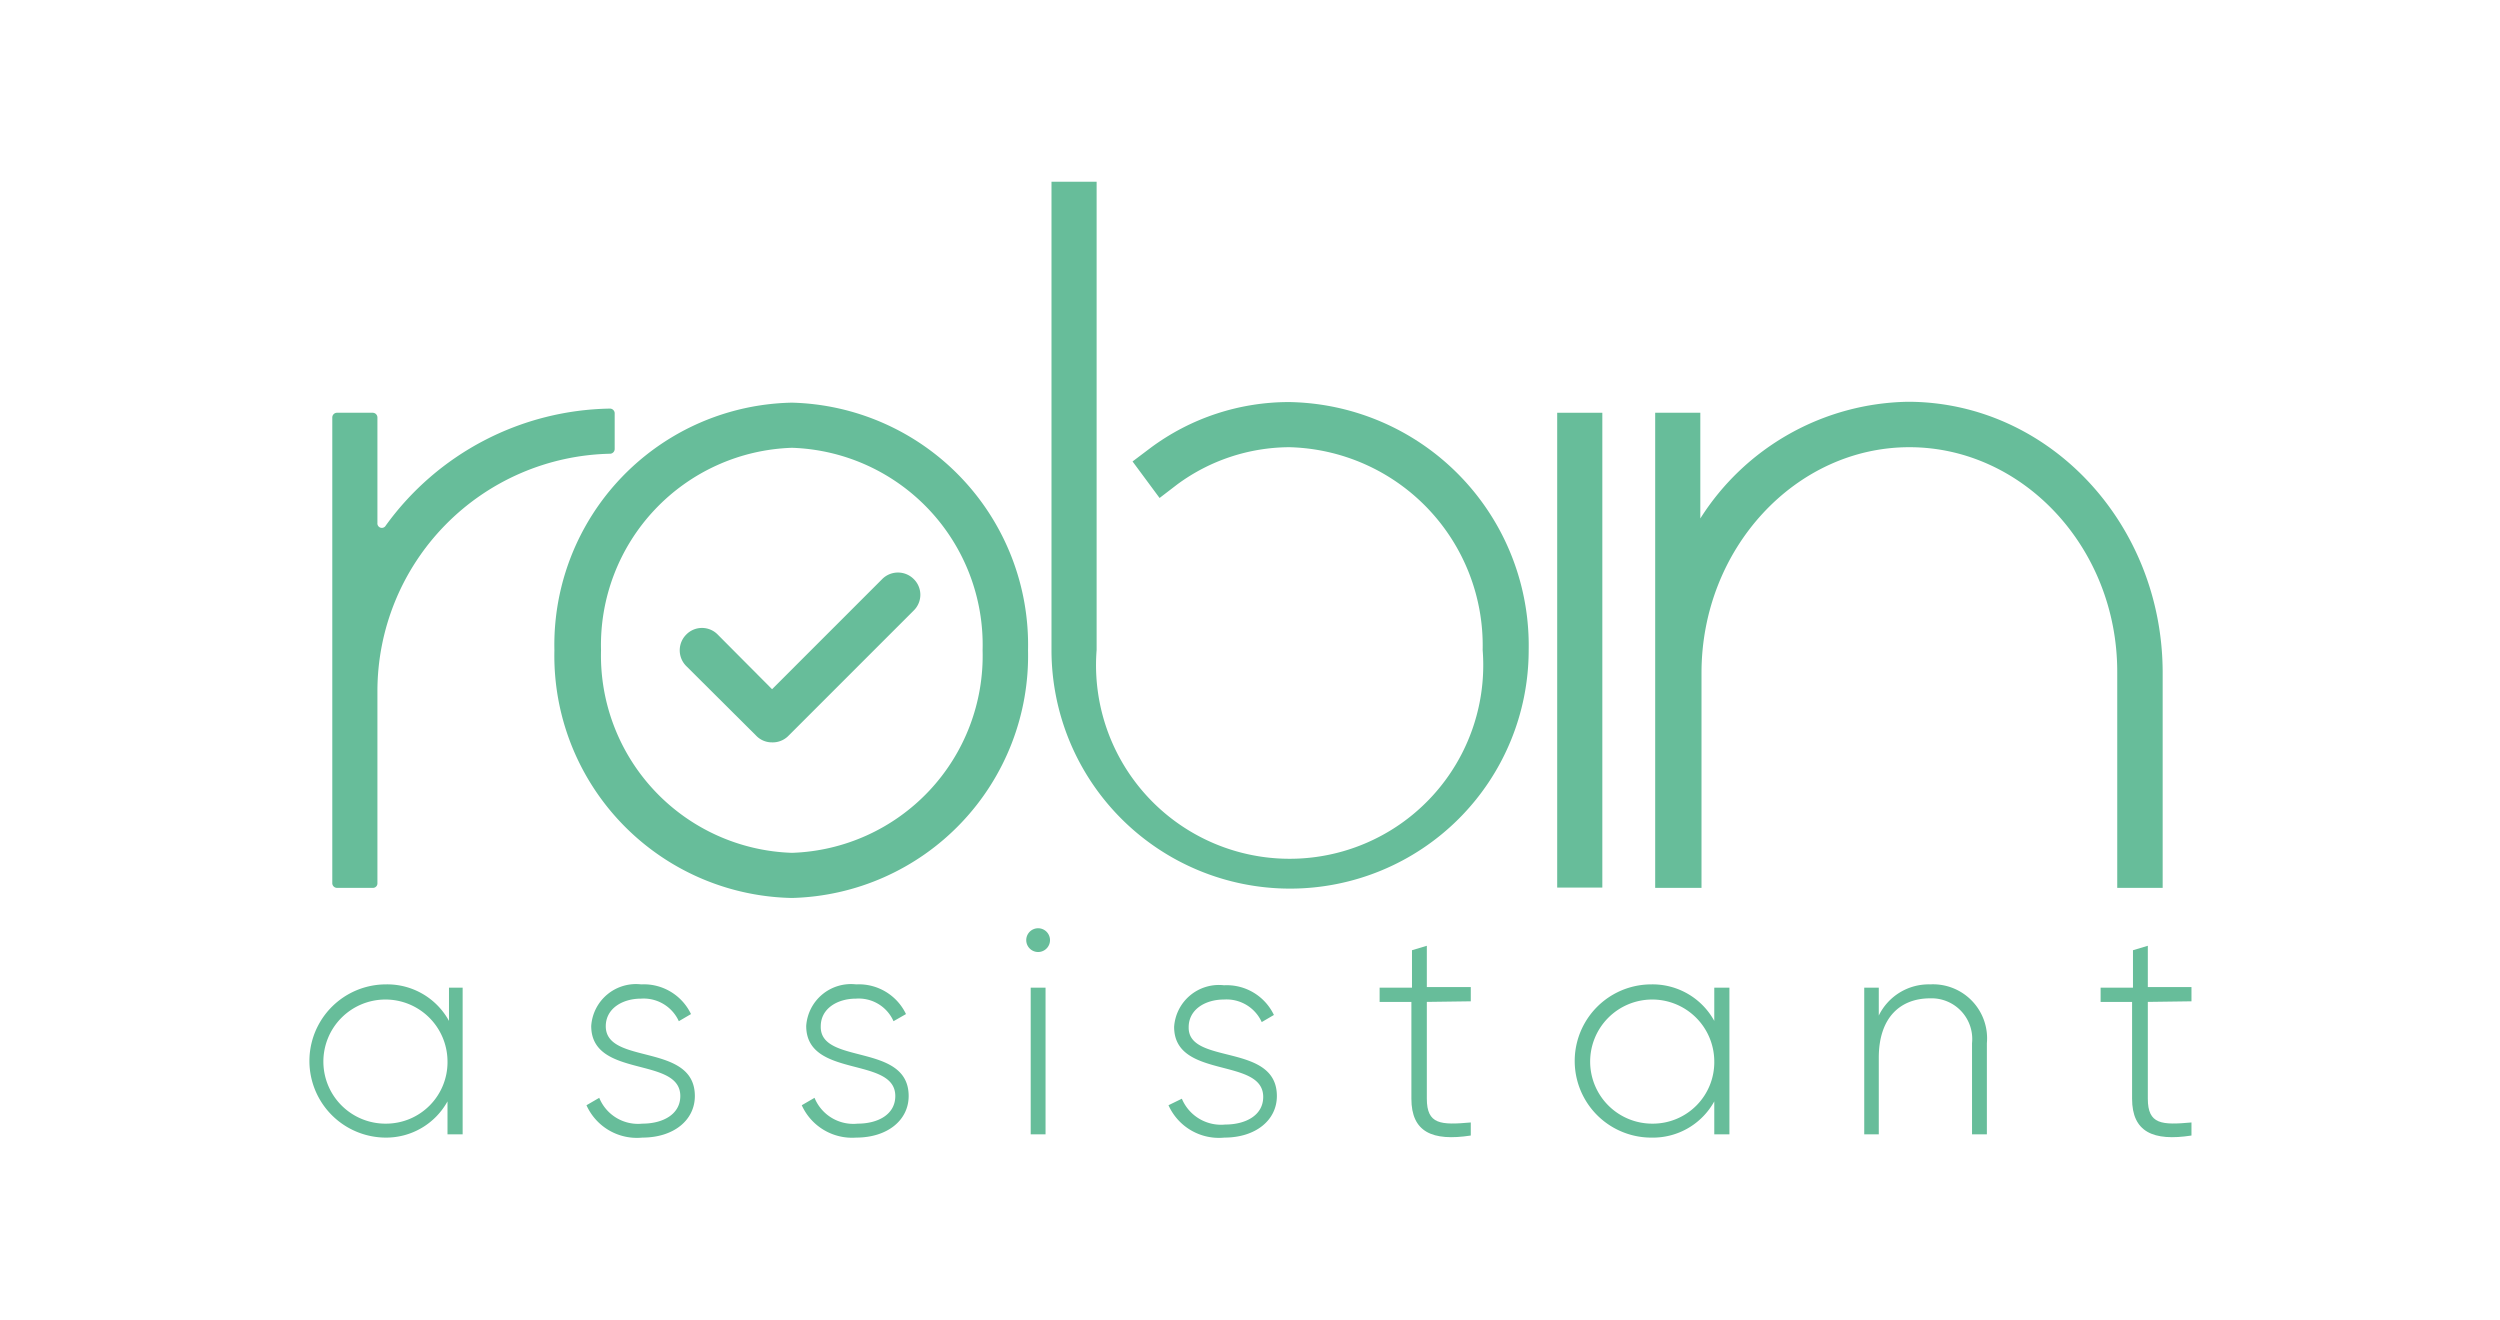<svg id="Laag_1" data-name="Laag 1" xmlns="http://www.w3.org/2000/svg" viewBox="0 0 84.19 44.44"><defs><style>.cls-1{fill:#67bd9a;}</style></defs><path class="cls-1" d="M15.58,33.26V38.2h-.51V37.09A2.36,2.36,0,0,1,13,38.31a2.58,2.58,0,0,1,0-5.16,2.37,2.37,0,0,1,2.12,1.23V33.26Zm-.51,2.47A2.09,2.09,0,1,0,13,37.84,2.07,2.07,0,0,0,15.07,35.73Z"/><path class="cls-1" d="M23.4,36.91c0,.81-.71,1.4-1.77,1.4a1.86,1.86,0,0,1-1.88-1.09l.43-.25a1.41,1.41,0,0,0,1.45.87c.69,0,1.28-.31,1.28-.93,0-1.35-3-.58-3-2.36a1.51,1.51,0,0,1,1.68-1.4,1.76,1.76,0,0,1,1.68,1l-.41.24a1.3,1.3,0,0,0-1.27-.76c-.64,0-1.19.34-1.19.93C20.4,35.88,23.4,35.1,23.4,36.91Z"/><path class="cls-1" d="M30.6,36.91c0,.81-.71,1.4-1.77,1.4A1.86,1.86,0,0,1,27,37.22l.43-.25a1.41,1.41,0,0,0,1.45.87c.69,0,1.27-.31,1.27-.93,0-1.35-3-.58-3-2.36a1.51,1.51,0,0,1,1.68-1.4,1.76,1.76,0,0,1,1.68,1l-.42.24a1.28,1.28,0,0,0-1.26-.76c-.64,0-1.19.34-1.19.93C27.6,35.88,30.6,35.1,30.6,36.91Z"/><path class="cls-1" d="M34.56,31.67a.4.4,0,1,1,.4.39A.4.4,0,0,1,34.56,31.67Zm.15,1.59h.5V38.2h-.5Z"/><path class="cls-1" d="M43,36.91c0,.81-.71,1.4-1.77,1.4a1.86,1.86,0,0,1-1.88-1.09L39.8,37a1.43,1.43,0,0,0,1.46.87c.69,0,1.28-.31,1.28-.93,0-1.35-3-.58-3-2.36a1.51,1.51,0,0,1,1.68-1.4,1.76,1.76,0,0,1,1.68,1l-.41.24a1.3,1.3,0,0,0-1.27-.76c-.64,0-1.19.34-1.19.93C40,35.88,43,35.1,43,36.91Z"/><path class="cls-1" d="M48.05,33.74V37c0,.87.47.89,1.48.8v.44c-1.3.2-2-.12-2-1.24V33.74H46.46v-.48h1.09V32l.5-.15v1.39h1.48v.48Z"/><path class="cls-1" d="M58.24,33.26V38.2h-.51V37.09a2.36,2.36,0,0,1-2.12,1.22,2.58,2.58,0,0,1,0-5.16,2.37,2.37,0,0,1,2.12,1.23V33.26Zm-.51,2.47a2.09,2.09,0,1,0-2.08,2.11A2.07,2.07,0,0,0,57.73,35.73Z"/><path class="cls-1" d="M66.91,35.13V38.2h-.5V35.13A1.37,1.37,0,0,0,65,33.62c-1,0-1.73.64-1.73,2V38.2h-.49V33.26h.49v.94A1.87,1.87,0,0,1,65,33.15,1.82,1.82,0,0,1,66.91,35.13Z"/><path class="cls-1" d="M72.33,33.74V37c0,.87.47.89,1.47.8v.44c-1.29.2-2-.12-2-1.24V33.74H70.74v-.48h1.09V32l.5-.15v1.39H73.8v.48Z"/><path class="cls-1" d="M26.67,30.24a8.16,8.16,0,0,1-8-8.34,8.16,8.16,0,0,1,8-8.34,8.16,8.16,0,0,1,7.95,8.34A8.16,8.16,0,0,1,26.67,30.24Zm0-15.16a6.65,6.65,0,0,0-6.43,6.82,6.65,6.65,0,0,0,6.43,6.82,6.64,6.64,0,0,0,6.42-6.82A6.64,6.64,0,0,0,26.67,15.08Z"/><path class="cls-1" d="M12.56,29.9H11.35a.16.16,0,0,1-.16-.15l0-15.69a.16.16,0,0,1,.15-.16h1.21a.16.16,0,0,1,.16.16v3.55a.15.15,0,0,0,.28.09,9.5,9.5,0,0,1,7.55-3.94.16.16,0,0,1,.16.15v1.21a.16.16,0,0,1-.15.16,8,8,0,0,0-7.84,8l0,6.48A.15.15,0,0,1,12.56,29.9Z"/><path class="cls-1" d="M51.48,21.89a8,8,0,1,1-16.07,0V6.12h1.52V21.89a6.52,6.52,0,1,0,13,0,6.68,6.68,0,0,0-6.51-6.83,6.41,6.41,0,0,0-3.77,1.25l-.6.46-.91-1.23.61-.46a7.81,7.81,0,0,1,4.67-1.54A8.2,8.2,0,0,1,51.48,21.89Z"/><rect class="cls-1" x="52.44" y="13.9" width="1.52" height="15.99"/><path class="cls-1" d="M72.83,22.66h0V29.9H71.3V22.62h0c0-4.17-3.17-7.56-7-7.56s-7,3.41-7,7.6h0V29.9H55.74v-16h1.52v3.56a8.44,8.44,0,0,1,7-3.93C69,13.54,72.83,17.63,72.83,22.66Z"/><path class="cls-1" d="M26,25a.73.73,0,0,1-.53-.22l-2.36-2.35a.75.75,0,0,1,0-1.06.74.74,0,0,1,1.06,0L26,23.21l3.71-3.71a.75.75,0,0,1,1.06,0,.74.74,0,0,1,0,1.06L26.53,24.8A.74.74,0,0,1,26,25Z"/></svg>